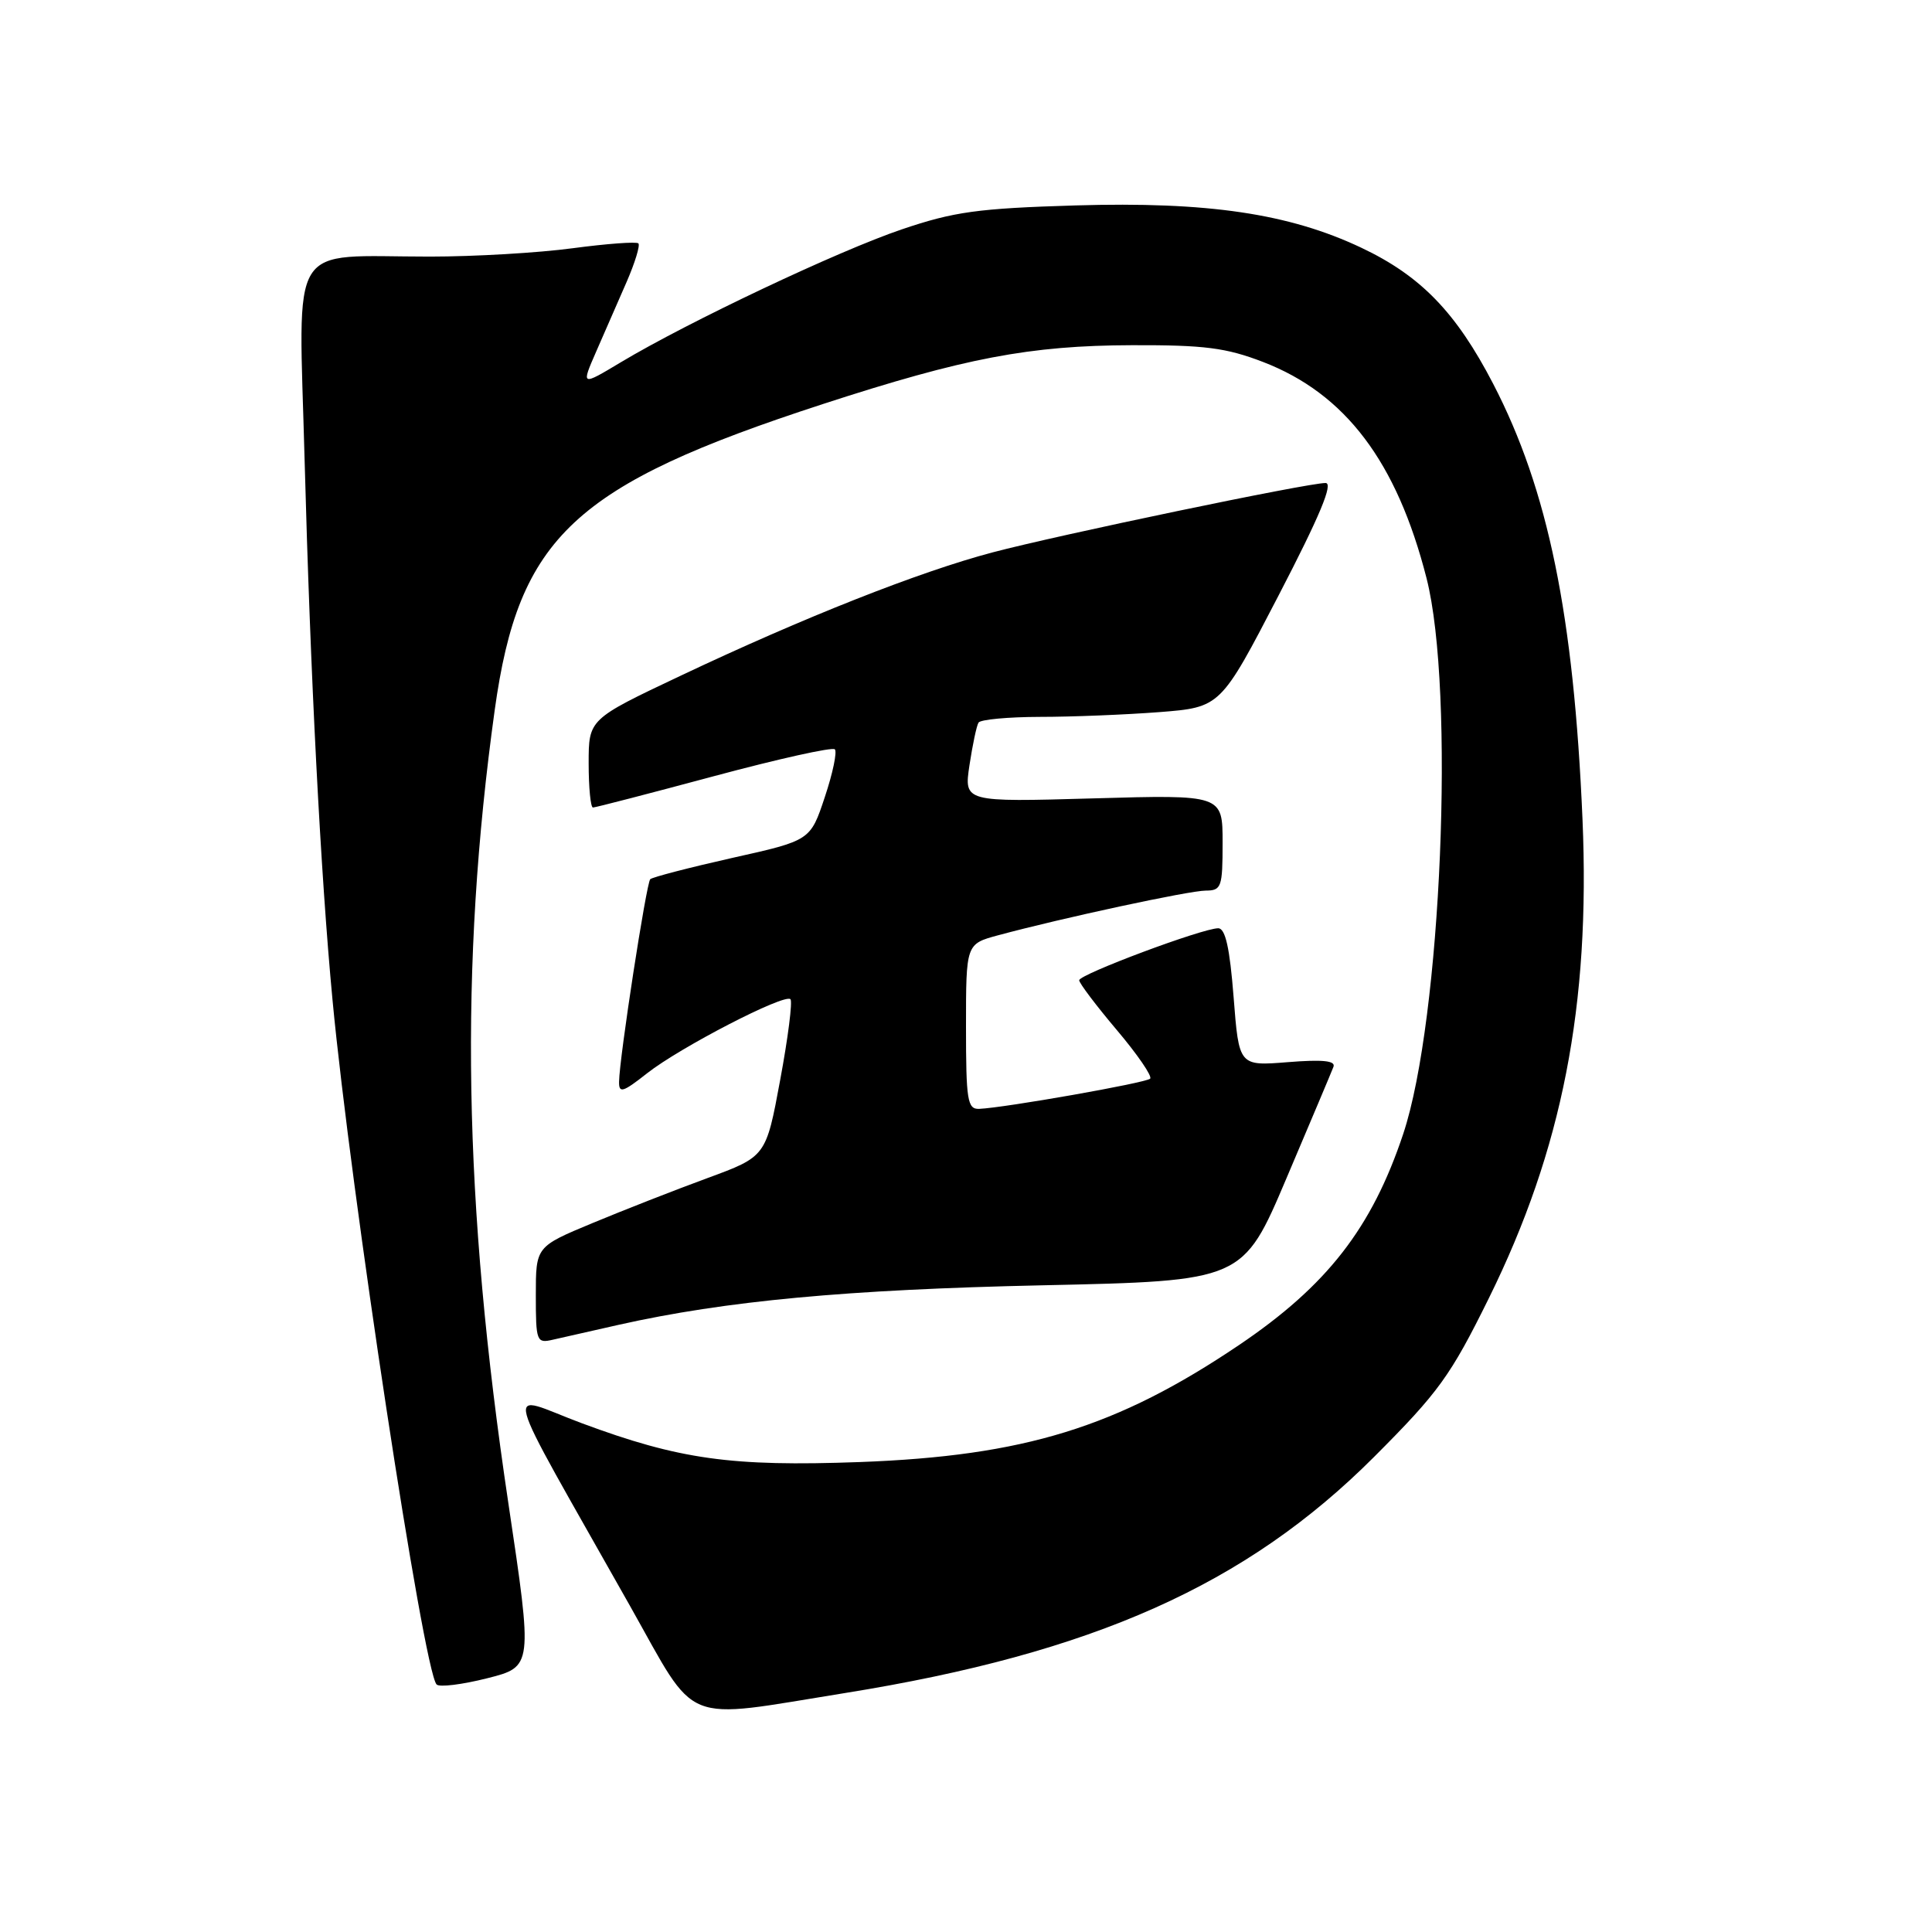<?xml version="1.0" encoding="UTF-8" standalone="no"?>
<!DOCTYPE svg PUBLIC "-//W3C//DTD SVG 1.1//EN" "http://www.w3.org/Graphics/SVG/1.1/DTD/svg11.dtd" >
<svg xmlns="http://www.w3.org/2000/svg" xmlns:xlink="http://www.w3.org/1999/xlink" version="1.1" viewBox="0 0 256 256">
 <g >
 <path fill="currentColor"
d=" M 112.00 224.33 C 144.85 219.05 165.13 210.00 182.06 193.06 C 190.64 184.47 192.19 182.33 197.29 172.00 C 207.01 152.31 210.74 133.20 209.69 108.57 C 208.53 81.47 205.13 64.90 197.86 50.87 C 192.94 41.39 188.27 36.56 180.39 32.83 C 170.80 28.29 160.02 26.70 142.50 27.22 C 129.55 27.61 126.41 28.05 119.50 30.39 C 111.08 33.24 91.14 42.68 82.25 48.01 C 77.00 51.16 77.00 51.16 79.00 46.58 C 80.10 44.06 81.91 39.91 83.03 37.36 C 84.14 34.81 84.84 32.51 84.59 32.25 C 84.33 32.00 80.42 32.29 75.90 32.89 C 71.38 33.50 62.86 34.00 56.97 34.00 C 37.93 34.00 39.58 31.32 40.36 60.89 C 41.12 89.32 42.48 115.85 44.06 132.50 C 46.44 157.73 56.11 221.32 57.85 223.20 C 58.21 223.59 61.22 223.22 64.55 222.38 C 70.60 220.85 70.60 220.85 67.36 199.18 C 61.39 159.30 60.85 128.00 65.55 94.10 C 68.74 71.11 76.06 64.28 109.00 53.55 C 127.80 47.43 136.46 45.78 150.00 45.74 C 159.61 45.71 162.47 46.08 167.38 47.97 C 178.27 52.17 185.08 61.18 189.02 76.60 C 192.82 91.45 190.99 135.10 185.93 150.26 C 181.77 162.73 175.84 170.35 164.17 178.23 C 147.99 189.14 135.72 192.92 113.91 193.73 C 96.88 194.35 90.02 193.39 77.08 188.58 C 66.72 184.73 65.87 181.55 83.50 212.83 C 92.55 228.88 90.02 227.86 112.00 224.33 Z  M 82.00 175.54 C 96.15 172.37 112.23 170.87 138.09 170.31 C 164.69 169.73 164.69 169.73 170.47 156.11 C 173.65 148.63 176.45 141.99 176.69 141.36 C 177.00 140.55 175.27 140.37 170.65 140.74 C 164.17 141.26 164.17 141.26 163.46 132.13 C 162.95 125.60 162.37 123.00 161.42 123.00 C 159.34 123.00 143.00 129.11 143.00 129.89 C 143.00 130.27 145.24 133.24 147.98 136.48 C 150.72 139.72 152.71 142.62 152.40 142.93 C 151.84 143.49 133.17 146.78 129.75 146.93 C 128.19 146.99 128.00 145.84 128.00 136.04 C 128.00 125.08 128.00 125.08 132.25 123.93 C 140.78 121.63 157.56 118.02 159.75 118.01 C 161.85 118.00 162.00 117.57 162.00 111.65 C 162.00 105.30 162.00 105.30 144.87 105.79 C 127.73 106.28 127.73 106.28 128.46 101.39 C 128.87 98.70 129.40 96.16 129.66 95.75 C 129.91 95.34 133.58 95.00 137.81 94.99 C 142.04 94.99 149.15 94.70 153.61 94.36 C 161.73 93.72 161.73 93.72 169.44 78.86 C 174.89 68.35 176.71 64.00 175.64 64.00 C 173.26 64.00 140.35 70.86 131.50 73.20 C 121.79 75.77 106.51 81.81 90.18 89.54 C 78.00 95.30 78.00 95.30 78.00 101.15 C 78.00 104.37 78.26 107.00 78.57 107.00 C 78.89 107.00 86.10 105.13 94.59 102.85 C 103.08 100.57 110.30 98.96 110.62 99.29 C 110.94 99.61 110.35 102.46 109.29 105.62 C 107.38 111.37 107.38 111.37 97.02 113.68 C 91.33 114.96 86.44 116.23 86.16 116.50 C 85.64 117.03 82.07 140.17 82.03 143.33 C 82.00 144.91 82.53 144.75 85.75 142.21 C 90.11 138.78 103.96 131.62 104.74 132.40 C 105.03 132.70 104.42 137.51 103.38 143.09 C 101.50 153.25 101.50 153.25 93.72 156.11 C 89.44 157.68 82.58 160.37 78.47 162.08 C 71.00 165.19 71.00 165.19 71.00 171.61 C 71.00 177.76 71.10 178.02 73.25 177.52 C 74.49 177.23 78.42 176.34 82.00 175.54 Z "/>
</g>
</svg>